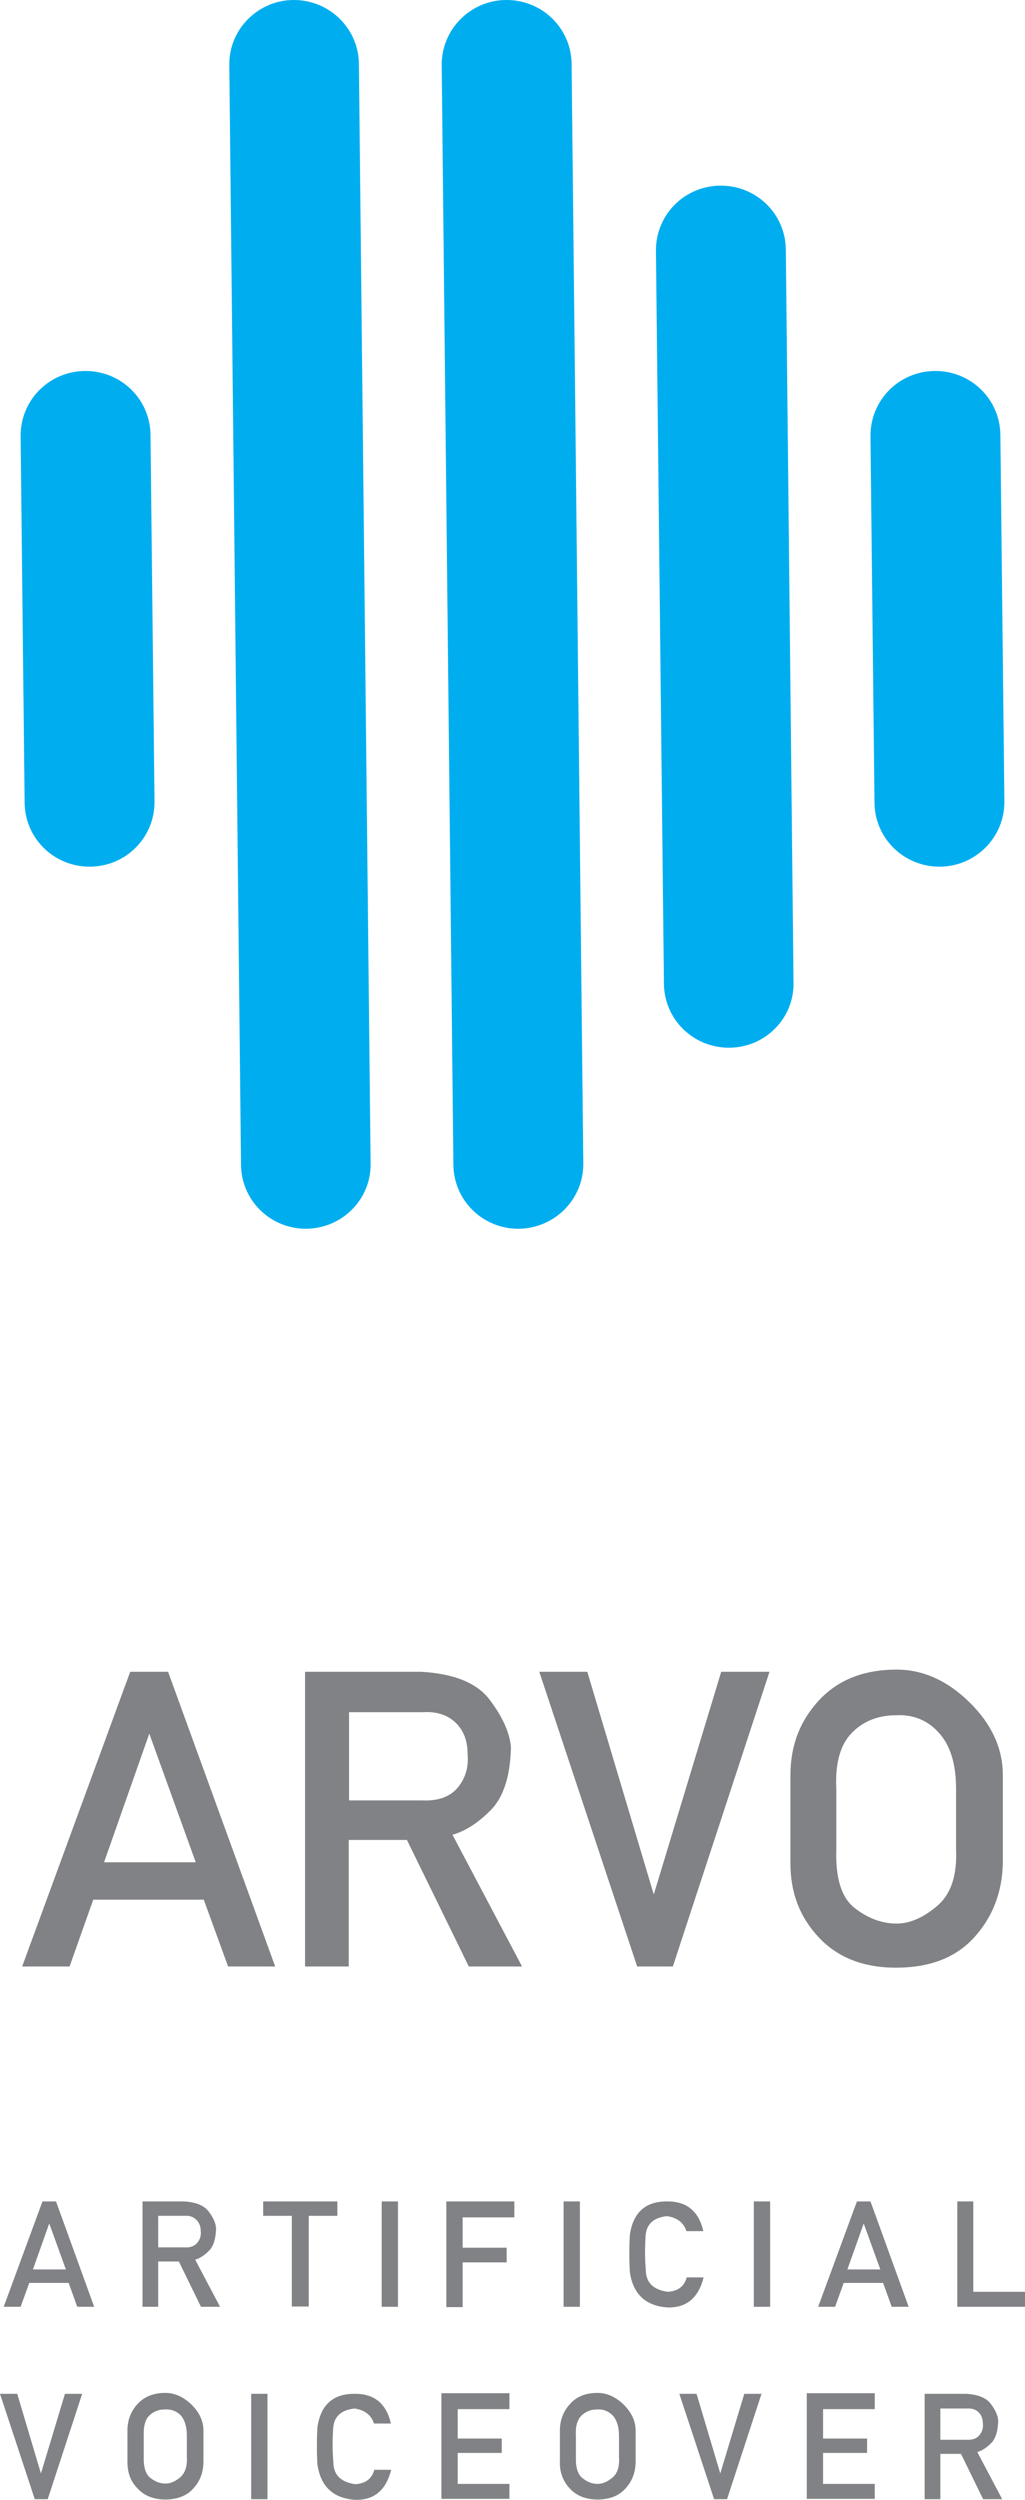 <svg width="71" height="173" viewBox="0 0 71 173" fill="none" xmlns="http://www.w3.org/2000/svg">
<g clip-path="url(#clip0)">
<path d="M50.532 72.507C48.037 72.529 46.011 70.557 45.99 68.076L45.436 17.364C45.414 14.883 47.397 12.869 49.892 12.848C52.386 12.827 54.412 14.798 54.433 17.279L54.966 68.013C55.009 70.451 53.026 72.486 50.532 72.507Z" fill="#00AEEF"/>
<path d="M65.115 59.978C62.621 59.999 60.595 58.027 60.574 55.547L60.297 30.19C60.275 27.71 62.258 25.696 64.753 25.674C67.247 25.653 69.273 27.625 69.294 30.105L69.572 55.462C69.593 57.942 67.589 59.956 65.115 59.978Z" fill="#00AEEF"/>
<path d="M6.247 59.978C3.753 59.999 1.727 58.027 1.706 55.547L1.429 30.19C1.407 27.71 3.39 25.696 5.885 25.674C8.379 25.653 10.405 27.625 10.426 30.105L10.703 55.462C10.725 57.942 8.742 59.956 6.247 59.978Z" fill="#00AEEF"/>
<path d="M21.236 85.037C18.741 85.058 16.716 83.087 16.695 80.606L15.884 4.516C15.842 2.057 17.846 0.021 20.319 1.67929e-05C22.793 -0.021 24.839 1.951 24.861 4.431L25.671 80.521C25.713 82.981 23.731 84.995 21.236 85.037Z" fill="#00AEEF"/>
<path d="M35.948 85.037C33.453 85.058 31.428 83.087 31.406 80.606L30.596 4.516C30.575 2.057 32.558 0.021 35.052 1.67929e-05C37.547 -0.021 39.572 1.951 39.594 4.431L40.404 80.521C40.425 82.981 38.442 84.995 35.948 85.037Z" fill="#00AEEF"/>
<path d="M9.019 115.695H11.642L19.061 136.09H15.799L14.115 131.468H6.46L4.819 136.09H1.535L9.019 115.695ZM7.207 128.882H13.56L10.341 119.977L7.207 128.882Z" fill="#808285"/>
<path d="M21.13 115.695H29.146C31.47 115.822 33.069 116.479 33.944 117.666C34.839 118.854 35.308 119.935 35.393 120.91C35.351 122.903 34.882 124.345 34.029 125.235C33.155 126.125 32.259 126.719 31.342 126.974L36.161 136.09H32.472L28.187 127.334H24.157V136.09H21.13V115.695ZM24.157 124.599H29.274C30.362 124.641 31.193 124.345 31.726 123.687C32.259 123.03 32.472 122.267 32.387 121.355C32.387 120.465 32.11 119.744 31.556 119.214C31.001 118.684 30.234 118.43 29.296 118.493H24.178V124.599H24.157Z" fill="#808285"/>
<path d="M37.355 115.695H40.681L45.286 131.108L49.956 115.695H53.303L46.608 136.09H44.135L37.355 115.695Z" fill="#808285"/>
<path d="M62.109 115.545C63.943 115.545 65.627 116.309 67.162 117.814C68.697 119.319 69.465 121.015 69.465 122.838V128.838C69.444 130.895 68.783 132.633 67.503 134.054C66.224 135.474 64.412 136.174 62.066 136.174C59.806 136.174 58.015 135.474 56.693 134.054C55.371 132.633 54.732 130.916 54.753 128.881V122.838C54.753 120.803 55.414 119.086 56.736 117.665C58.058 116.245 59.849 115.545 62.109 115.545ZM62.066 118.704C60.809 118.704 59.764 119.128 58.975 119.955C58.186 120.782 57.845 122.075 57.93 123.793V127.969C57.866 129.941 58.271 131.276 59.145 131.997C60.041 132.718 61 133.1 62.045 133.121C62.962 133.142 63.921 132.739 64.902 131.913C65.883 131.086 66.309 129.771 66.224 127.948V123.771C66.224 122.054 65.819 120.761 65.009 119.892C64.241 119.044 63.239 118.641 62.066 118.704Z" fill="#808285"/>
<path d="M2.942 152.35H3.88L6.524 159.643H5.352L4.755 157.99H2.026L1.429 159.643H0.256L2.942 152.35ZM2.281 157.057H4.563L3.411 153.877L2.281 157.057Z" fill="#808285"/>
<path d="M9.872 152.35H12.729C13.56 152.393 14.136 152.626 14.456 153.05C14.776 153.474 14.946 153.856 14.968 154.216C14.946 154.916 14.797 155.446 14.477 155.764C14.157 156.082 13.838 156.294 13.518 156.378L15.245 159.643H13.923L12.388 156.506H10.959V159.643H9.872V152.35ZM10.959 155.53H12.793C13.177 155.552 13.475 155.446 13.667 155.212C13.859 154.979 13.944 154.704 13.902 154.386C13.902 154.068 13.795 153.813 13.603 153.622C13.39 153.41 13.134 153.325 12.793 153.347H10.959V155.53Z" fill="#808285"/>
<path d="M18.23 152.35H23.368V153.347H21.385V159.622H20.213V153.347H18.23V152.35Z" fill="#808285"/>
<path d="M26.438 152.35H27.568V159.643H26.438V152.35Z" fill="#808285"/>
<path d="M30.916 152.35H35.628V153.453H32.046V155.552H35.095V156.569H32.046V159.665H30.916V152.35Z" fill="#808285"/>
<path d="M39.039 152.35H40.169V159.643H39.039V152.35Z" fill="#808285"/>
<path d="M46.182 152.35C47.547 152.329 48.399 153.007 48.719 154.407H47.547C47.355 153.813 46.907 153.474 46.203 153.368C45.201 153.474 44.711 153.983 44.711 154.916C44.668 155.615 44.668 156.336 44.732 157.057C44.732 157.947 45.222 158.456 46.246 158.605C46.95 158.562 47.397 158.244 47.568 157.608H48.74C48.378 159.029 47.547 159.728 46.225 159.686C44.711 159.58 43.837 158.753 43.623 157.205C43.581 156.378 43.581 155.552 43.623 154.704C43.837 153.135 44.69 152.35 46.182 152.35Z" fill="#808285"/>
<path d="M52.216 152.35H53.346V159.643H52.216V152.35Z" fill="#808285"/>
<path d="M59.358 152.35H60.297L62.941 159.643H61.768L61.171 157.99H58.442L57.845 159.643H56.672L59.358 152.35ZM58.698 157.057H60.979L59.828 153.877L58.698 157.057Z" fill="#808285"/>
<path d="M66.288 152.35H67.418V158.605H71V159.643H66.309V152.35H66.288Z" fill="#808285"/>
<path d="M0 165.664H1.194L2.836 171.177L4.499 165.664H5.693L3.305 172.958H2.409L0 165.664Z" fill="#808285"/>
<path d="M11.45 165.601C12.111 165.601 12.707 165.876 13.262 166.407C13.816 166.958 14.093 167.551 14.093 168.209V170.35C14.093 171.092 13.859 171.707 13.39 172.216C12.942 172.724 12.281 172.979 11.45 172.979C10.639 172.979 10 172.724 9.531 172.216C9.04 171.728 8.827 171.113 8.827 170.371V168.209C8.827 167.488 9.062 166.873 9.531 166.364C10 165.855 10.639 165.601 11.45 165.601ZM11.428 166.746C10.98 166.746 10.618 166.894 10.319 167.191C10.042 167.488 9.936 167.933 9.957 168.548V170.032C9.936 170.732 10.085 171.219 10.405 171.474C10.725 171.728 11.066 171.876 11.45 171.876C11.791 171.876 12.111 171.749 12.473 171.452C12.814 171.156 12.985 170.689 12.942 170.032V168.548C12.942 167.933 12.793 167.467 12.516 167.149C12.217 166.852 11.855 166.725 11.428 166.746Z" fill="#808285"/>
<path d="M17.398 165.664H18.528V172.958H17.398V165.664Z" fill="#808285"/>
<path d="M24.541 165.664C25.905 165.643 26.758 166.322 27.078 167.721H25.905C25.713 167.127 25.266 166.788 24.562 166.682C23.56 166.788 23.07 167.297 23.07 168.23C23.027 168.929 23.027 169.65 23.091 170.371C23.091 171.262 23.581 171.77 24.605 171.919C25.308 171.876 25.756 171.558 25.927 170.922H27.099C26.737 172.343 25.905 173.042 24.584 173C23.07 172.894 22.195 172.067 21.982 170.519C21.94 169.693 21.94 168.866 21.982 168.018C22.195 166.449 23.048 165.664 24.541 165.664Z" fill="#808285"/>
<path d="M30.575 165.622H35.287V166.725H31.705V168.76H34.754V169.756H31.705V171.898H35.287V172.936H30.575V165.622Z" fill="#808285"/>
<path d="M41.385 165.601C42.046 165.601 42.643 165.876 43.197 166.407C43.751 166.958 44.029 167.551 44.029 168.209V170.35C44.029 171.092 43.794 171.707 43.325 172.216C42.877 172.724 42.216 172.979 41.385 172.979C40.575 172.979 39.935 172.724 39.466 172.216C38.997 171.707 38.762 171.092 38.783 170.371V168.209C38.783 167.488 39.018 166.873 39.487 166.364C39.935 165.855 40.575 165.601 41.385 165.601ZM41.363 166.746C40.916 166.746 40.553 166.894 40.255 167.191C39.977 167.488 39.85 167.954 39.892 168.569V170.053C39.871 170.753 40.02 171.24 40.34 171.495C40.66 171.749 41.001 171.898 41.385 171.898C41.726 171.898 42.046 171.77 42.408 171.474C42.771 171.177 42.92 170.71 42.877 170.053V168.569C42.877 167.954 42.728 167.488 42.451 167.17C42.131 166.852 41.79 166.725 41.363 166.746Z" fill="#808285"/>
<path d="M47.056 165.664H48.25L49.892 171.177L51.555 165.664H52.749L50.361 172.958H49.465L47.056 165.664Z" fill="#808285"/>
<path d="M55.883 165.622H60.595V166.725H57.013V168.76H60.062V169.756H57.013V171.898H60.595V172.936H55.883V165.622Z" fill="#808285"/>
<path d="M64.049 165.664H66.906C67.738 165.707 68.314 165.94 68.633 166.364C68.953 166.788 69.124 167.17 69.145 167.53C69.124 168.23 68.975 168.76 68.655 169.078C68.335 169.396 68.015 169.608 67.695 169.693L69.422 172.958H68.1L66.565 169.82H65.137V172.958H64.049V165.664ZM65.137 168.845H66.97C67.354 168.866 67.653 168.76 67.844 168.527C68.036 168.293 68.122 168.018 68.079 167.7C68.079 167.382 67.972 167.127 67.781 166.937C67.589 166.746 67.311 166.661 66.97 166.682H65.137V168.845Z" fill="#808285"/>
</g>
<defs>
<clipPath id="clip0">
<rect width="71" height="173" fill="white"/>
</clipPath>
</defs>
</svg>
